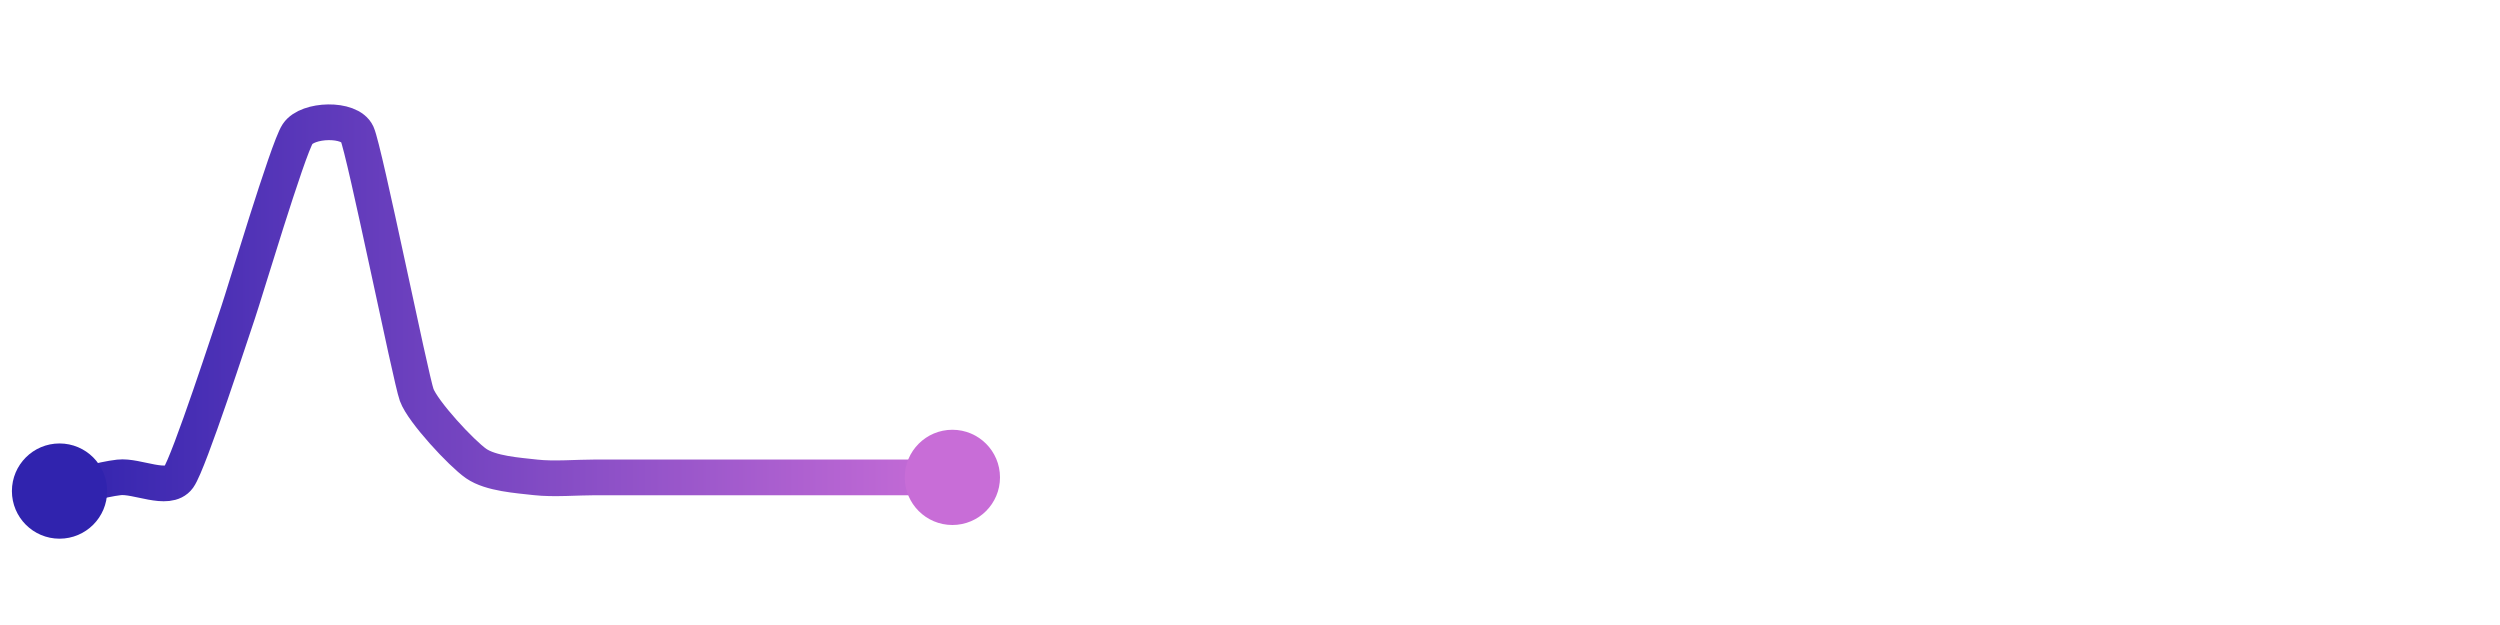 <svg width="200" height="50" viewBox="0 0 210 50" xmlns="http://www.w3.org/2000/svg">
    <defs>
        <linearGradient x1="0%" y1="0%" x2="100%" y2="0%" id="a">
            <stop stop-color="#3023AE" offset="0%"/>
            <stop stop-color="#C86DD7" offset="100%"/>
        </linearGradient>
    </defs>
    <path stroke="url(#a)"
          stroke-width="3"
          stroke-linejoin="round"
          stroke-linecap="round"
          d="M5 40 C 6.46 39.66, 8.51 39.02, 10 38.85 S 14.12 40.07, 15 38.85 S 19.51 26.42, 20 25 S 24.17 11.25, 25 10 S 29.38 8.64, 30 10 S 34.49 30.51, 35 31.92 S 38.77 36.84, 40 37.69 S 43.51 38.68, 45 38.85 S 48.5 38.85, 50 38.85 S 53.5 38.85, 55 38.85 S 58.5 38.85, 60 38.85 S 63.5 38.85, 65 38.85 S 68.5 38.85, 70 38.85 S 73.5 38.85, 75 38.85 S 78.5 38.85, 80 38.85"
          fill="none"/>
    <circle r="4" cx="5" cy="40" fill="#3023AE"/>
    <circle r="4" cx="80" cy="38.85" fill="#C86DD7"/>      
</svg>
